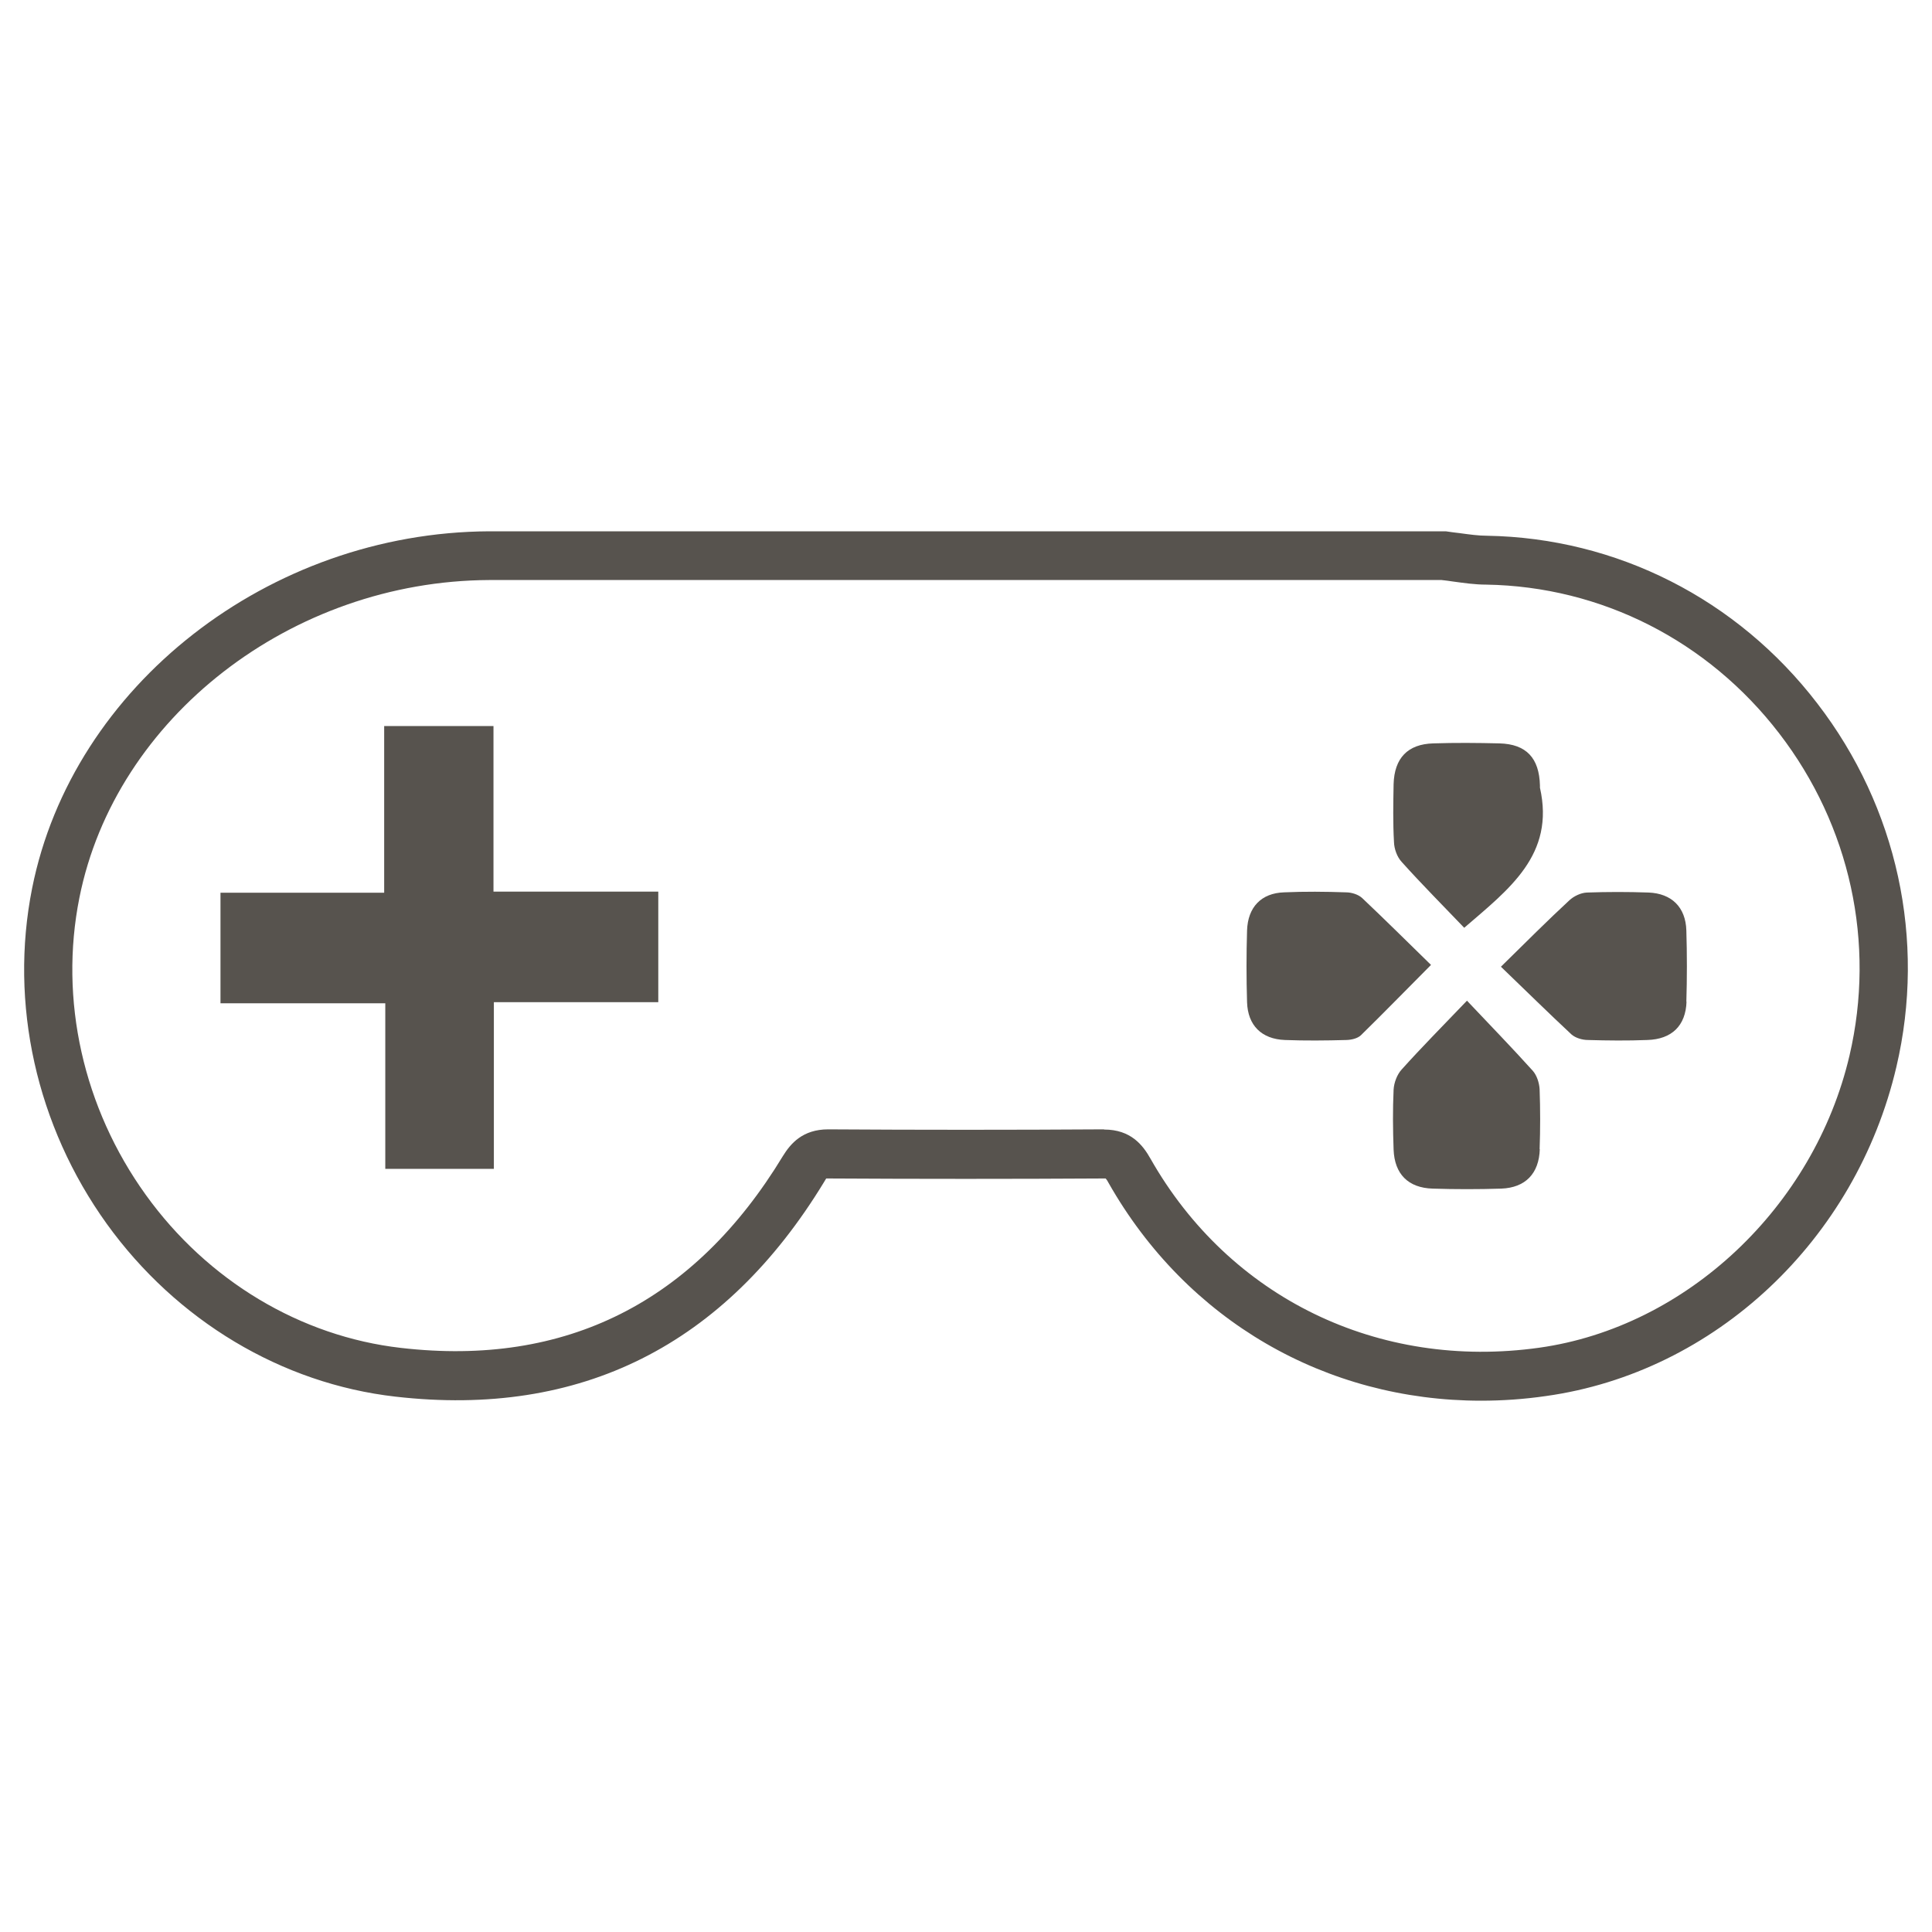 <svg width="40" height="40" viewBox="0 0 40 40" fill="none" xmlns="http://www.w3.org/2000/svg">
<path d="M30.667 29C27.451 29 24.572 27.345 22.951 24.49C22.921 24.433 22.902 24.41 22.891 24.399C22.887 24.399 22.875 24.399 22.857 24.399H22.849C20.956 24.41 19.037 24.41 17.143 24.399C17.125 24.399 17.113 24.399 17.106 24.399C17.106 24.402 17.087 24.425 17.064 24.468C15.005 27.857 12.02 29.355 8.188 28.916C5.831 28.648 3.654 27.341 2.211 25.339C0.752 23.31 0.189 20.78 0.665 18.391C1.5 14.199 5.566 11.023 10.127 11H29.934C30.028 11.015 30.126 11.027 30.221 11.038C30.421 11.065 30.61 11.092 30.788 11.092C33.474 11.138 35.968 12.402 37.627 14.566C39.282 16.717 39.879 19.461 39.263 22.087C38.424 25.675 35.507 28.415 32.004 28.904C31.555 28.969 31.105 29 30.663 29H30.667ZM22.86 23.386C23.412 23.386 23.661 23.707 23.82 23.99C25.456 26.871 28.539 28.369 31.868 27.903C34.918 27.475 37.559 24.987 38.292 21.854C38.836 19.526 38.307 17.096 36.837 15.185C35.363 13.266 33.153 12.143 30.773 12.104C30.535 12.104 30.308 12.07 30.085 12.04C30.006 12.028 29.926 12.017 29.847 12.009H10.127C6.035 12.028 2.388 14.856 1.644 18.586C1.221 20.699 1.723 22.939 3.019 24.739C4.297 26.516 6.224 27.67 8.302 27.907C11.714 28.301 14.374 26.963 16.21 23.933C16.369 23.676 16.618 23.382 17.147 23.382C19.04 23.394 20.952 23.394 22.841 23.382H22.857L22.86 23.386Z" fill="#57534E"/>
<path d="M13.629 18.46V20.749H10.225V24.2H7.977V20.772H4.565V18.483H7.954V15.032H10.217V18.46H13.629Z" fill="#57534E"/>
<path d="M34.918 20.734C34.902 21.238 34.611 21.517 34.105 21.532C33.697 21.548 33.289 21.544 32.877 21.532C32.76 21.532 32.62 21.49 32.537 21.418C32.065 20.978 31.604 20.524 31.075 20.015C31.604 19.495 32.038 19.06 32.492 18.64C32.586 18.552 32.734 18.483 32.858 18.479C33.282 18.464 33.708 18.464 34.132 18.479C34.608 18.498 34.899 18.781 34.914 19.262C34.929 19.755 34.929 20.252 34.914 20.745L34.918 20.734Z" fill="#57534E"/>
<path d="M31.88 23.791C31.864 24.299 31.581 24.59 31.082 24.609C30.61 24.624 30.134 24.624 29.662 24.609C29.155 24.594 28.872 24.307 28.853 23.802C28.838 23.386 28.834 22.973 28.853 22.561C28.861 22.415 28.925 22.247 29.019 22.144C29.431 21.685 29.866 21.246 30.372 20.718C30.871 21.246 31.313 21.701 31.736 22.171C31.819 22.266 31.868 22.419 31.876 22.549C31.891 22.966 31.891 23.378 31.876 23.795L31.88 23.791Z" fill="#57534E"/>
<path d="M30.319 19.213C29.873 18.747 29.435 18.307 29.023 17.848C28.925 17.745 28.864 17.573 28.861 17.432C28.838 17.034 28.846 16.637 28.853 16.236C28.868 15.693 29.148 15.406 29.673 15.391C30.13 15.376 30.587 15.38 31.045 15.391C31.6 15.406 31.868 15.693 31.883 16.262C31.883 16.278 31.883 16.293 31.883 16.308C32.197 17.699 31.245 18.406 30.315 19.209L30.319 19.213Z" fill="#57534E"/>
<path d="M29.628 19.977C29.11 20.497 28.649 20.971 28.177 21.433C28.105 21.502 27.976 21.529 27.878 21.532C27.451 21.544 27.024 21.548 26.601 21.532C26.121 21.513 25.834 21.231 25.819 20.749C25.804 20.252 25.804 19.755 25.819 19.266C25.834 18.781 26.114 18.49 26.586 18.475C27.013 18.456 27.44 18.46 27.867 18.475C27.98 18.475 28.12 18.517 28.203 18.594C28.672 19.037 29.133 19.495 29.631 19.981L29.628 19.977Z" fill="#57534E"/>
</svg>
